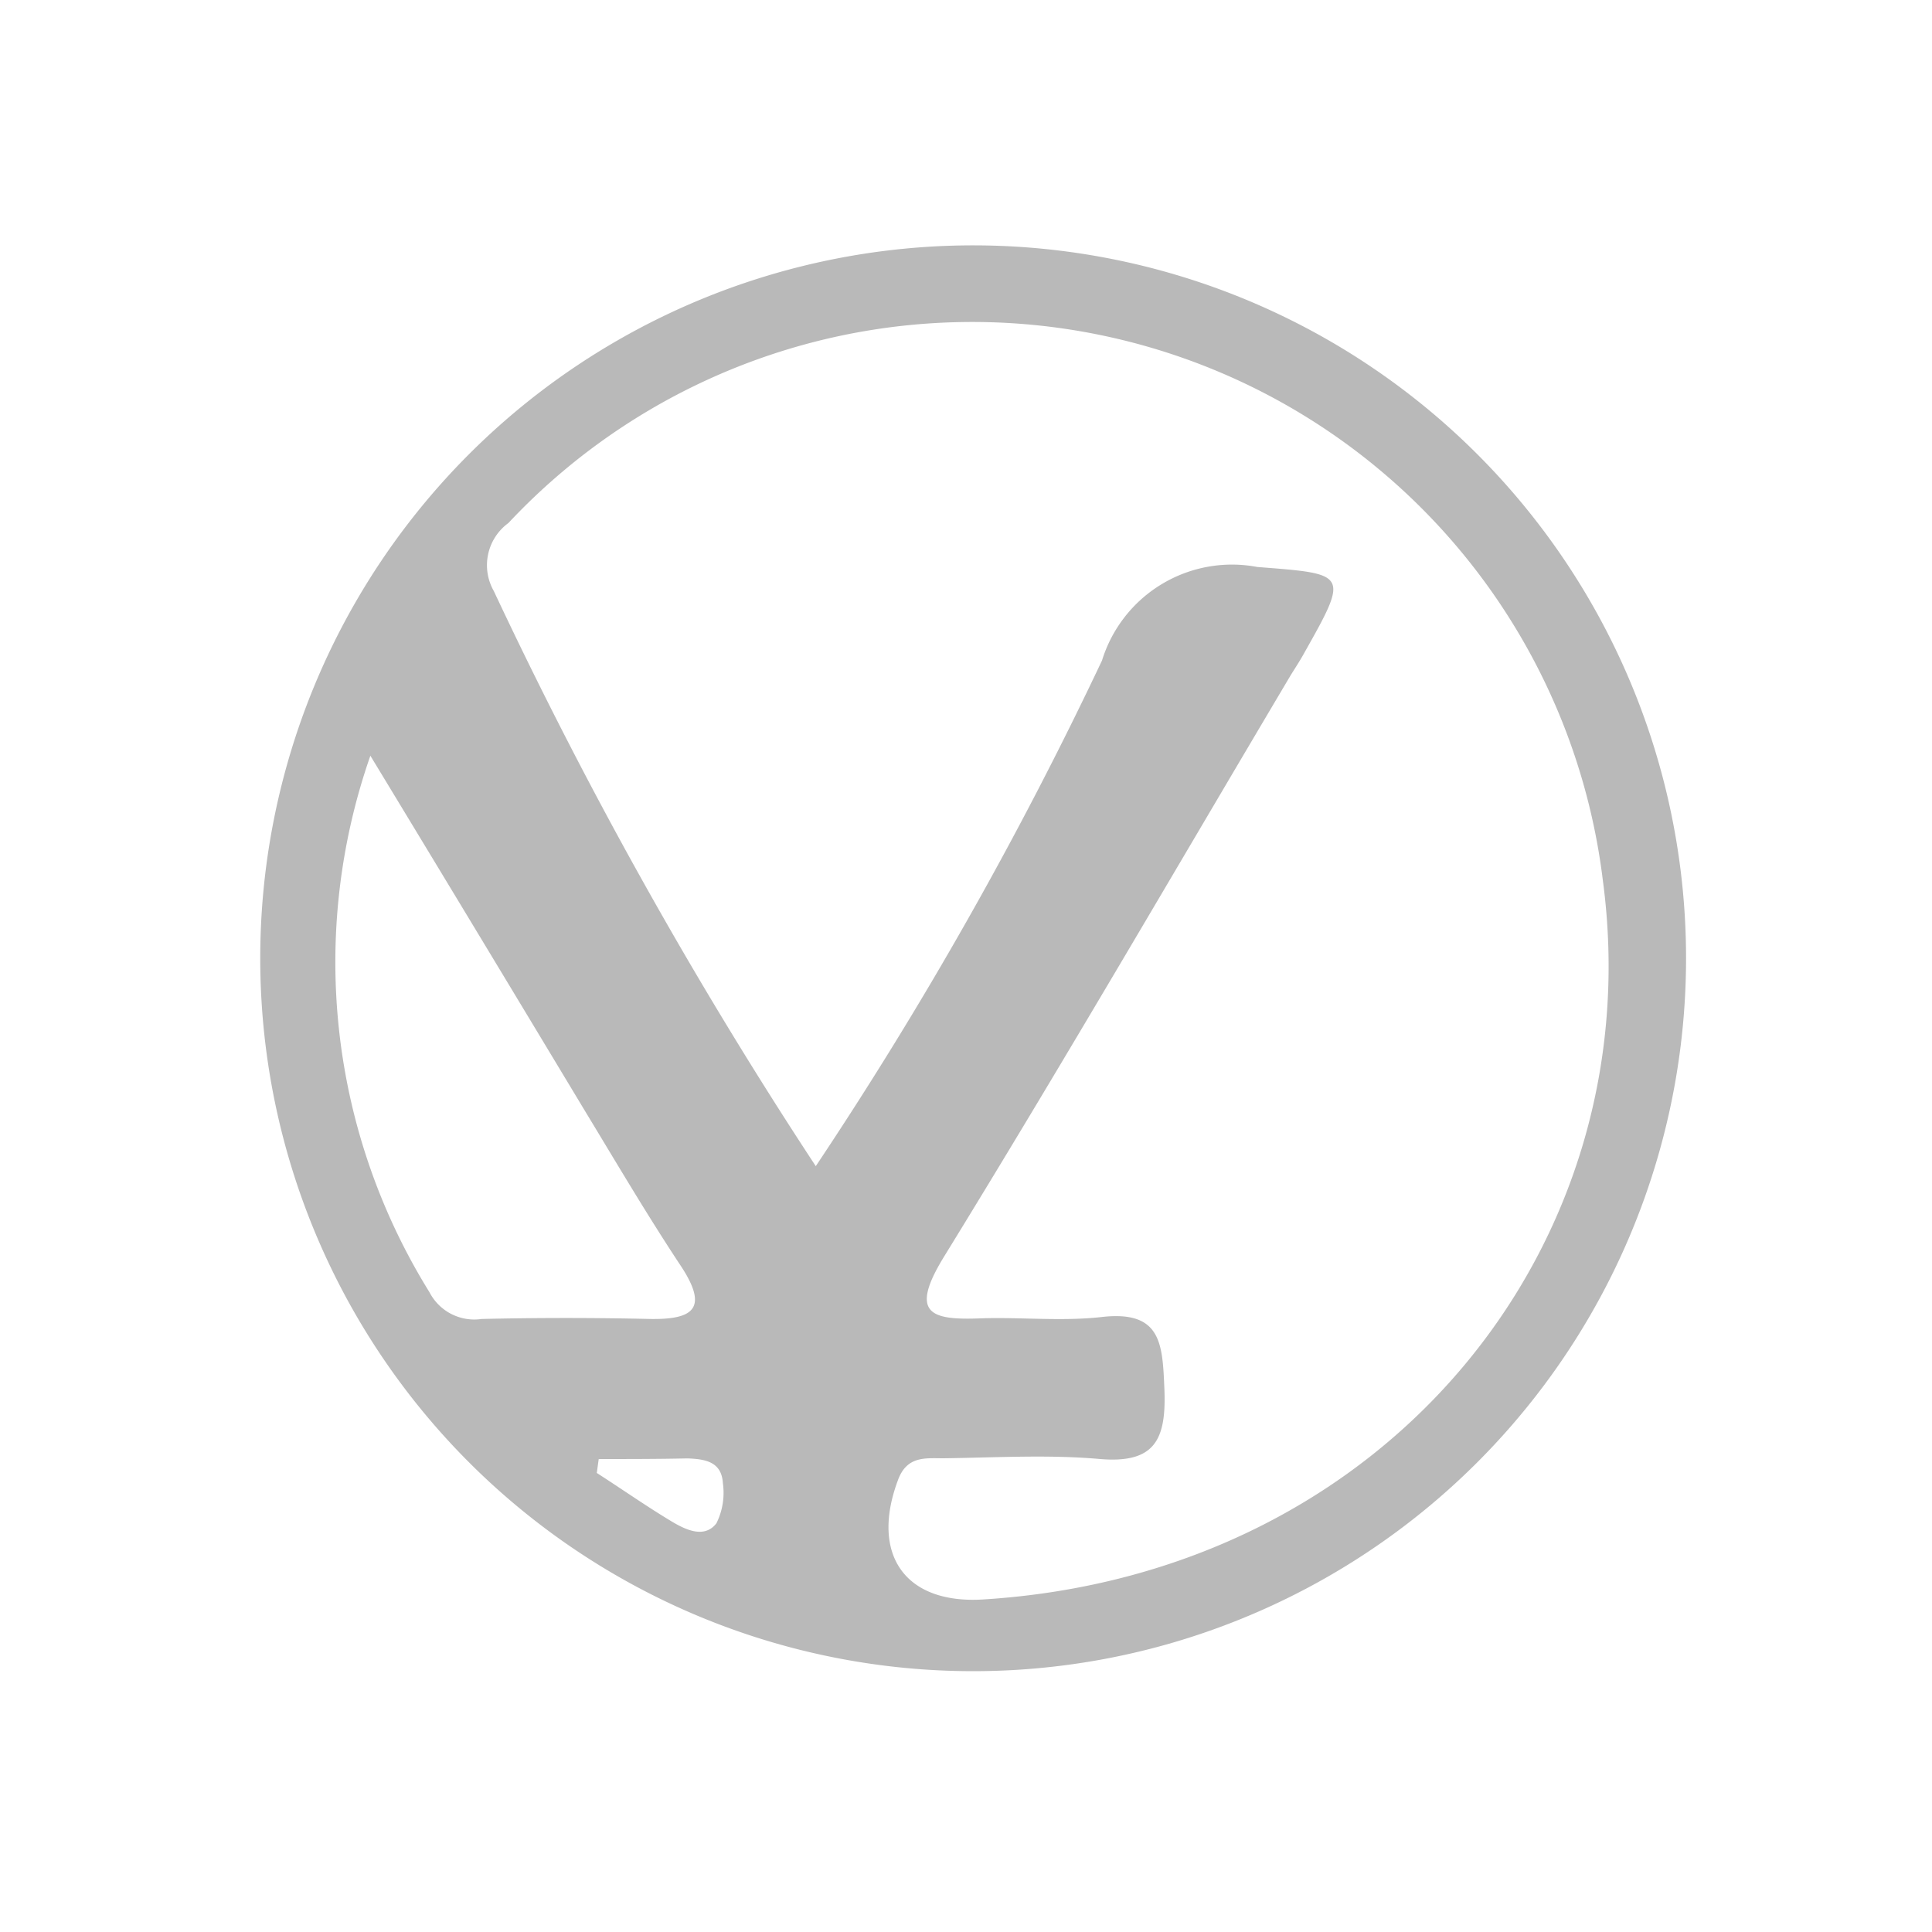 <svg xmlns="http://www.w3.org/2000/svg" width="30" height="30" viewBox="0 0 30 30">
  <g id="YUAN" transform="translate(-945.529 -524.65)">
    <g id="Group_2032" data-name="Group 2032" transform="translate(945.53 524.65)">
      <path id="Path_237" data-name="Path 237" d="M945.56,524.67c9.722,0,19.455.01,29.177-.02.654,0,.793.129.793.793q-.045,14.212,0,28.414c0,.654-.129.793-.793.793q-14.212-.045-28.414,0c-.654,0-.793-.129-.793-.793Q945.575,539.259,945.56,524.67Zm15.1,3.756a11.105,11.105,0,1,0,11.07,11.16,11.105,11.105,0,0,0-11.07-11.16Z" transform="translate(-945.53 -524.65)" fill="none"/>
      <path id="Path_238" data-name="Path 238" d="M960.665,528.46a11.07,11.07,0,1,1-11.095,11.065,11.07,11.07,0,0,1,11.095-11.065Zm-2.47,14.3a61.518,61.518,0,0,0,4.446-7.854,2.112,2.112,0,0,1,2.411-1.452c1.393.109,1.433.089.741,1.314-.069.128-.148.247-.227.375-1.788,3.013-3.547,6.046-5.384,9.03-.543.889-.188.978.583.948.622-.02,1.245.049,1.867-.02.939-.109.948.425.978,1.126.03.78-.148,1.156-1.018,1.077-.8-.069-1.61-.02-2.411-.01-.286,0-.573-.04-.711.346-.425,1.146.109,1.917,1.314,1.847,6.293-.385,10.393-5.523,9.633-11.174a9.866,9.866,0,0,0-16.993-5.542.811.811,0,0,0-.227,1.057A71.786,71.786,0,0,0,958.195,542.756Zm-6.916-6.372a9.719,9.719,0,0,0,.919,8.328.783.783,0,0,0,.81.415c.869-.02,1.749-.02,2.618,0,.662.01.909-.158.484-.81-.524-.79-1-1.6-1.492-2.411C953.551,540.138,952.484,538.369,951.279,536.383Zm3.547,10.917c-.01.069-.02.148-.03.217.4.257.78.524,1.176.761.217.128.5.257.682.02a1.068,1.068,0,0,0,.1-.622c-.02-.336-.277-.375-.553-.385-.454.01-.909.01-1.373.01Z" transform="translate(-945.53 -524.65)" fill="#b9b9b9"/>
    </g>
  </g>
</svg>
